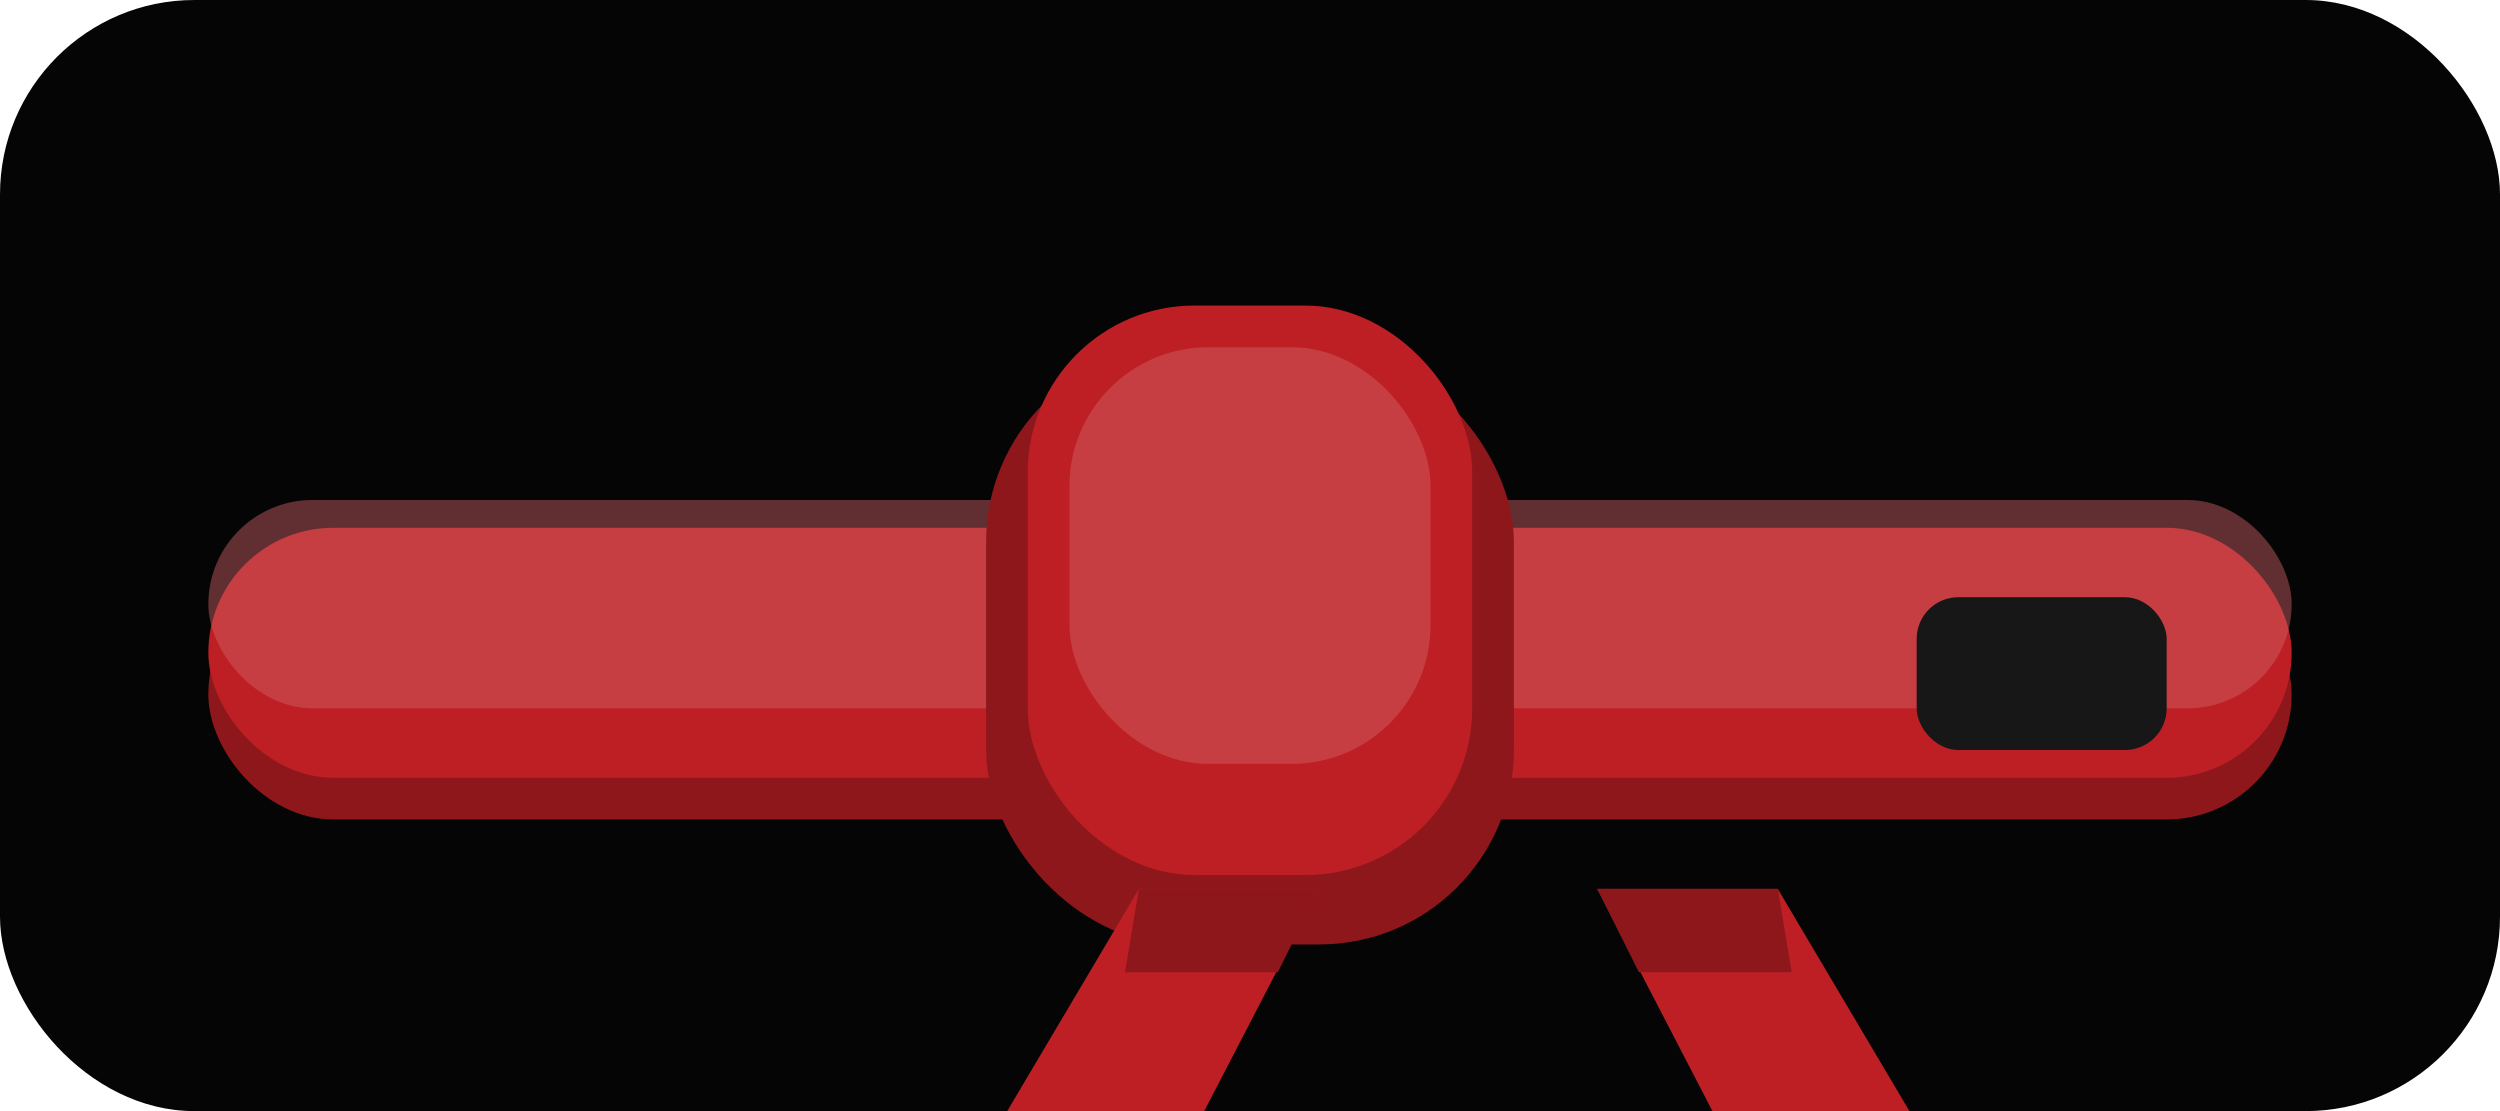 ﻿<svg xmlns='http://www.w3.org/2000/svg' width='360' height='160' viewBox='0 0 360 160'>
  <rect width='360' height='160' rx='28' fill='#050505'/>
  <g transform='translate(30,32)'>
    <rect x='0' y='50' width='300' height='36' rx='18' fill='#8E171B'/>
    <rect x='0' y='44' width='300' height='36' rx='18' fill='#bd1f24'/>
    <rect x='0' y='40' width='300' height='30' rx='15' fill='#D16266' opacity='0.45'/>
    <rect x='112' y='18' width='76' height='86' rx='28' fill='#8E171B'/>
    <rect x='118' y='12' width='64' height='82' rx='24' fill='#bd1f24'/>
    <rect x='124' y='18' width='52' height='60' rx='20' fill='#D16266' opacity='0.45'/>
    <path d='M134 96 L102 150 L132 150 L160 96 Z' fill='#bd1f24'/>
    <path d='M226 96 L258 150 L228 150 L200 96 Z' fill='#bd1f24'/>
    <path d='M134 96 L132 108 L154 108 L160 96 Z' fill='#8E171B'/>
    <path d='M226 96 L228 108 L206 108 L200 96 Z' fill='#8E171B'/>
    <rect x='246' y='54' width='36' height='22' rx='6' fill='#171717'/>
  </g>
</svg>
